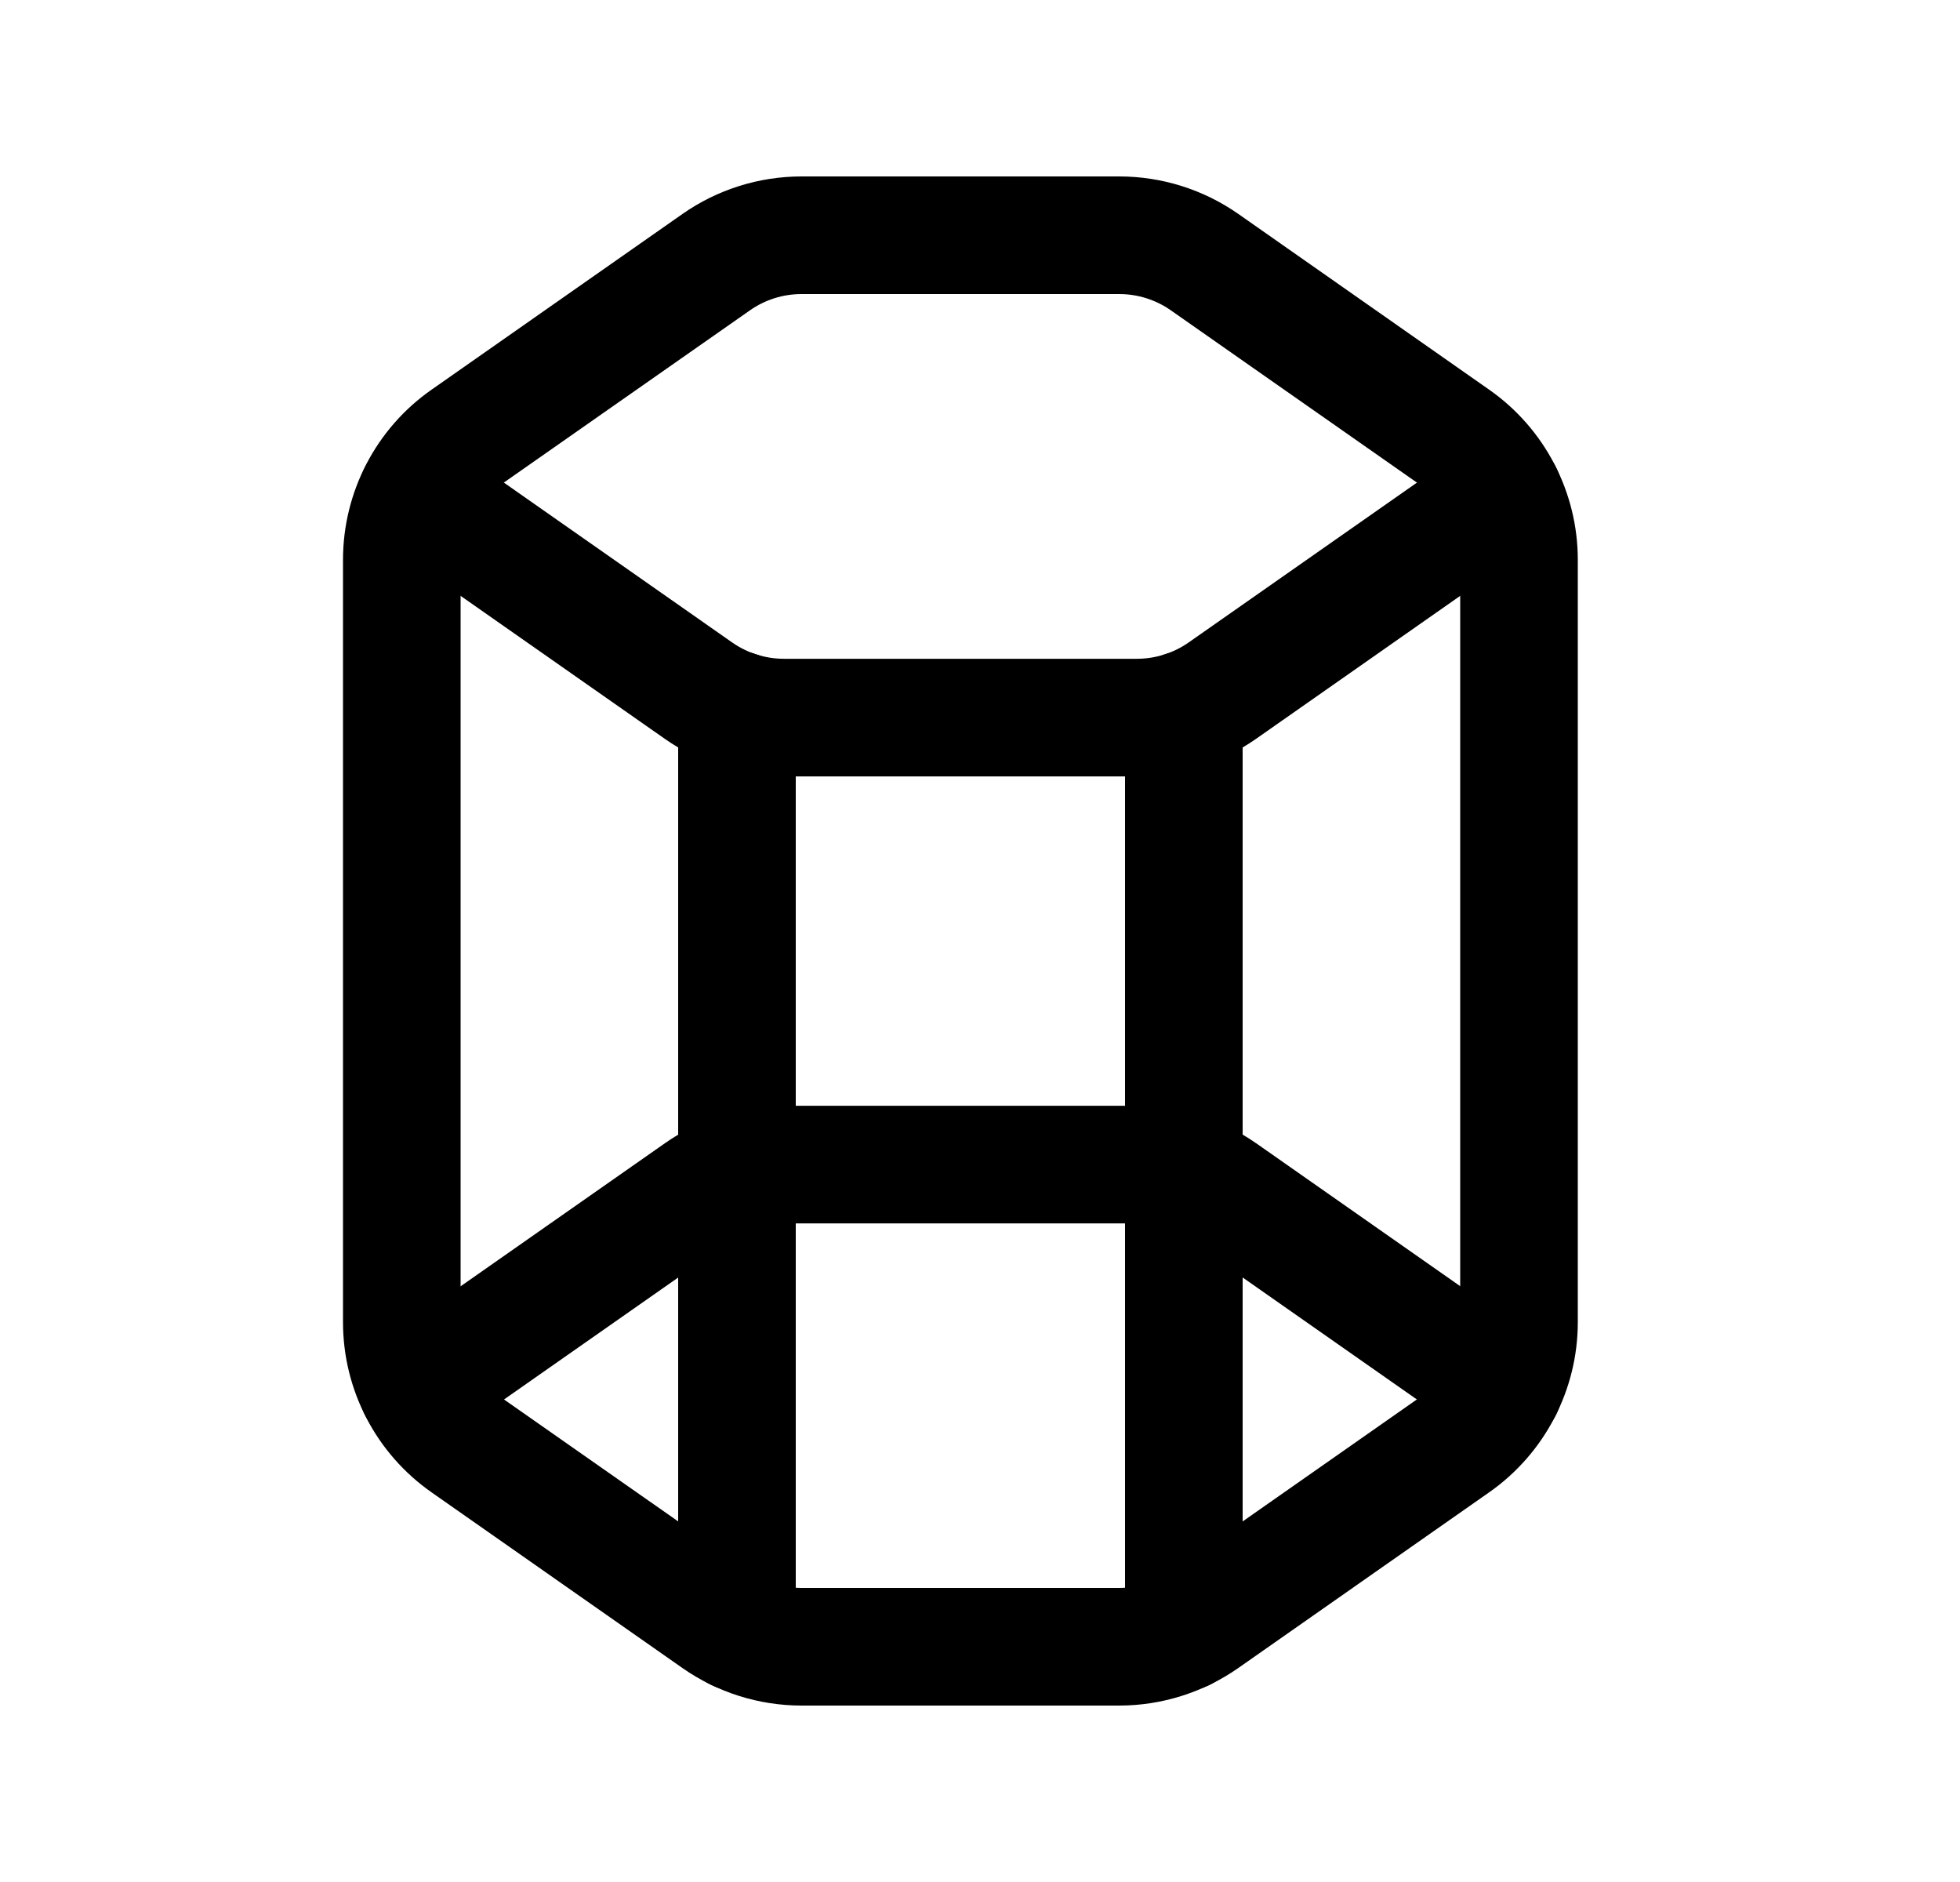<svg width="25" height="24" viewBox="0 0 25 24" fill="none" xmlns="http://www.w3.org/2000/svg">
<path fill-rule="evenodd" clip-rule="evenodd" d="M8.703 2.73C9.149 2.417 9.681 2.25 10.223 2.25H14.276C14.819 2.25 15.35 2.417 15.796 2.729C15.796 2.729 15.796 2.729 15.796 2.729L18.994 4.969C19.702 5.464 20.125 6.275 20.125 7.139V16.861C20.125 17.725 19.702 18.536 18.994 19.031L15.796 21.27L15.795 21.271C15.35 21.581 14.821 21.75 14.276 21.75H10.223C9.679 21.75 9.149 21.582 8.704 21.271L5.506 19.032C4.796 18.536 4.375 17.725 4.375 16.861V7.139C4.375 6.275 4.796 5.464 5.505 4.969L8.703 2.73C8.703 2.73 8.703 2.73 8.703 2.73ZM10.223 3.75C9.987 3.75 9.757 3.823 9.565 3.958L6.365 6.197C6.058 6.412 5.875 6.764 5.875 7.139V16.861C5.875 17.236 6.058 17.588 6.365 17.802L9.564 20.041C9.564 20.042 9.564 20.041 9.564 20.041C9.758 20.177 9.989 20.25 10.223 20.25H14.276C14.51 20.25 14.74 20.178 14.936 20.041C14.936 20.041 14.936 20.041 14.937 20.041L18.134 17.803C18.441 17.588 18.625 17.235 18.625 16.861V7.139C18.625 6.765 18.441 6.413 18.134 6.197C18.134 6.197 18.134 6.197 18.134 6.197L14.935 3.958C14.741 3.822 14.511 3.75 14.276 3.75H10.223Z" fill="black"/>
<path fill-rule="evenodd" clip-rule="evenodd" d="M8.481 14.579C8.926 14.267 9.456 14.101 10 14.101H14.502C15.045 14.101 15.575 14.268 16.02 14.578L16.022 14.579L19.608 17.09C19.947 17.328 20.03 17.795 19.792 18.134C19.555 18.474 19.087 18.556 18.747 18.319L15.162 15.809C15.162 15.809 15.163 15.809 15.162 15.809C14.968 15.673 14.737 15.601 14.502 15.601H10C9.763 15.601 9.534 15.673 9.341 15.808C9.34 15.808 9.341 15.808 9.341 15.808L5.754 18.319C5.415 18.556 4.947 18.474 4.71 18.134C4.472 17.795 4.555 17.328 4.894 17.09L8.481 14.579Z" fill="black"/>
<path fill-rule="evenodd" clip-rule="evenodd" d="M19.791 5.867C20.029 6.206 19.946 6.674 19.607 6.911L16.021 9.422C15.575 9.734 15.044 9.901 14.501 9.901H9.999C9.456 9.901 8.925 9.734 8.48 9.422L4.894 6.912C4.555 6.675 4.472 6.207 4.71 5.868C4.947 5.528 5.415 5.446 5.754 5.683L9.339 8.193C9.532 8.328 9.763 8.401 9.999 8.401H14.501C14.737 8.401 14.968 8.328 15.161 8.193L18.747 5.683C19.086 5.445 19.553 5.527 19.791 5.867Z" fill="black"/>
<path fill-rule="evenodd" clip-rule="evenodd" d="M9.4 8.303C9.815 8.303 10.15 8.639 10.15 9.053V20.812C10.15 21.227 9.815 21.562 9.4 21.562C8.986 21.562 8.65 21.227 8.65 20.812V9.053C8.65 8.639 8.986 8.303 9.4 8.303Z" fill="black"/>
<path fill-rule="evenodd" clip-rule="evenodd" d="M15.1 8.304C15.514 8.304 15.85 8.639 15.85 9.054V20.812C15.85 21.227 15.514 21.562 15.1 21.562C14.685 21.562 14.35 21.227 14.35 20.812V9.054C14.35 8.639 14.685 8.304 15.1 8.304Z" fill="black"/>
</svg>